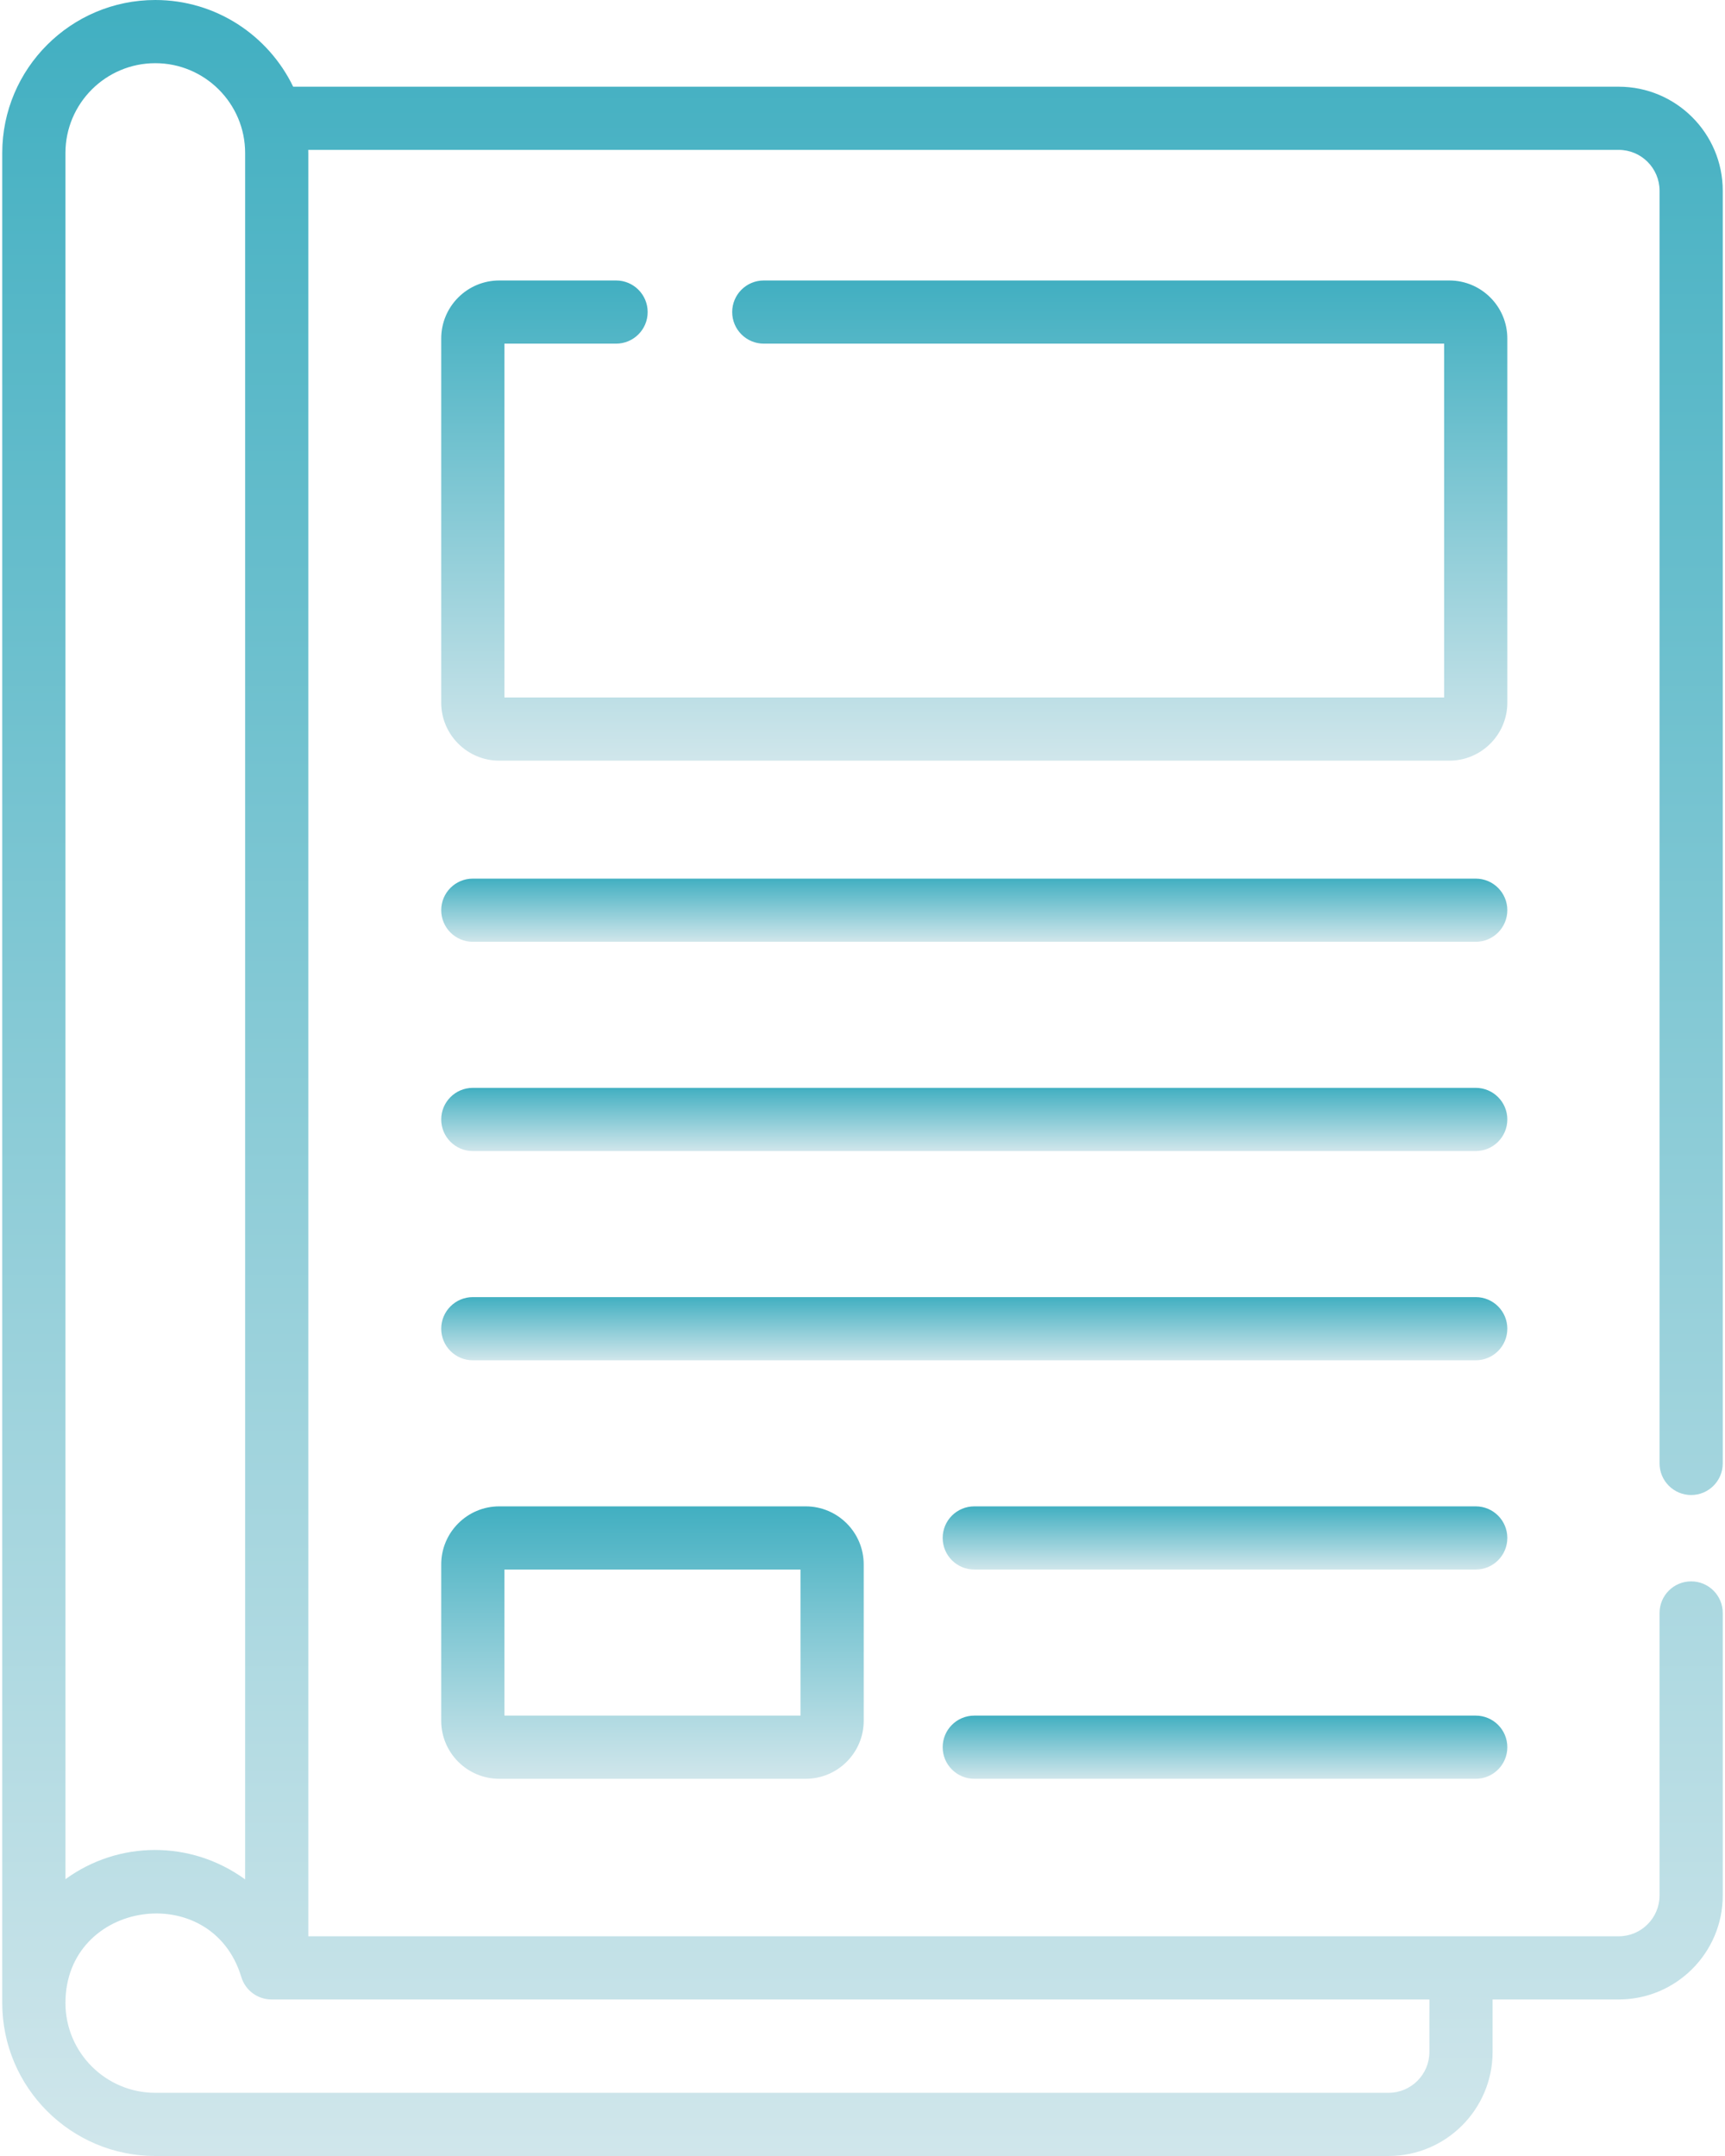 <svg width="96" height="120" viewBox="0 0 96 120"
fill="none" xmlns="http://www.w3.org/2000/svg">
<path
  d="M82.128 48.903H26.313C25.342 48.903 24.555 49.69 24.555 50.661C24.555 51.632 25.342 52.419 26.313 52.419H82.128C83.099 52.419 83.886 51.632 83.886 50.661C83.886 49.69 83.099 48.903 82.128 48.903Z"
  fill="url(#paiintt0_linear)" />
<path
  d="M82.128 60.549H26.313C25.342 60.549 24.555 61.336 24.555 62.307C24.555 63.278 25.342 64.066 26.313 64.066H82.128C83.099 64.066 83.886 63.278 83.886 62.307C83.886 61.336 83.099 60.549 82.128 60.549Z"
  fill="url(#paiintt1_linear)" />
<path
  d="M82.128 72.196H26.313C25.342 72.196 24.555 72.983 24.555 73.954C24.555 74.925 25.342 75.712 26.313 75.712H82.128C83.099 75.712 83.886 74.925 83.886 73.954C83.886 72.983 83.099 72.196 82.128 72.196Z"
  fill="url(#paiintt2_linear)" />
<path
  d="M82.128 83.842H54.221C53.249 83.842 52.462 84.63 52.462 85.601C52.462 86.572 53.25 87.359 54.221 87.359H82.128C83.099 87.359 83.886 86.572 83.886 85.601C83.886 84.63 83.099 83.842 82.128 83.842Z"
  fill="url(#paiintt3_linear)" />
<path
  d="M82.128 95.489H54.221C53.249 95.489 52.462 96.276 52.462 97.247C52.462 98.218 53.25 99.005 54.221 99.005H82.128C83.099 99.005 83.886 98.218 83.886 97.247C83.886 96.276 83.099 95.489 82.128 95.489Z"
  fill="url(#paiintt4_linear)" />
<path
  d="M94.117 83.211C95.088 83.211 95.875 82.423 95.875 81.452V10.616C95.875 7.423 93.278 4.826 90.085 4.826H16.316C14.939 1.973 12.016 0 8.642 0C3.946 0 0.125 3.821 0.125 8.516L0.125 111.423C0.125 111.443 0.125 111.463 0.125 111.483H0.125C0.125 116.179 3.946 120 8.642 120H77.276C80.469 120 83.066 117.402 83.066 114.21V111.288H90.085C93.278 111.288 95.875 108.69 95.875 105.498V89.775C95.875 88.804 95.088 88.017 94.117 88.017C93.145 88.017 92.358 88.804 92.358 89.775V105.498C92.358 106.751 91.339 107.771 90.086 107.771H17.158V8.516C17.158 8.458 17.155 8.4 17.154 8.342H90.085C91.339 8.342 92.358 9.362 92.358 10.615V81.452C92.358 82.423 93.146 83.211 94.117 83.211ZM3.642 8.516C3.642 5.76 5.885 3.517 8.642 3.517C11.399 3.517 13.642 5.76 13.642 8.516V104.605C10.615 102.405 6.599 102.441 3.642 104.593V8.516ZM79.549 114.21C79.549 115.463 78.529 116.483 77.276 116.483H8.642C5.885 116.483 3.642 114.24 3.642 111.483C3.642 105.754 11.778 104.564 13.429 110.037C13.652 110.78 14.336 111.288 15.112 111.288H79.549V114.21Z"
  fill="url(#paiintt5_linear)" />
<path
  d="M83.886 18.84C83.886 17.059 82.438 15.611 80.657 15.611H42.506C41.535 15.611 40.748 16.398 40.748 17.369C40.748 18.34 41.535 19.127 42.506 19.127H80.37V38.821H28.072V19.127H34.286C35.257 19.127 36.044 18.34 36.044 17.369C36.044 16.398 35.257 15.611 34.286 15.611H27.785C26.004 15.611 24.555 17.059 24.555 18.84V39.109C24.555 40.89 26.004 42.338 27.785 42.338H80.657C82.438 42.338 83.886 40.89 83.886 39.109V18.84Z"
  fill="url(#paiintt6_linear)" />
<path
  d="M27.785 83.842C26.004 83.842 24.555 85.291 24.555 87.072V95.776C24.555 97.557 26.004 99.005 27.785 99.005H44.838C46.618 99.005 48.067 97.557 48.067 95.776V87.072C48.067 85.291 46.618 83.842 44.838 83.842H27.785ZM44.55 95.489H28.072V87.359H44.55V95.489Z"
  fill="url(#paiintt7_linear)" />
<defs>
  <linearGradient id="paiintt0_linear" x1="54.221" y1="48.903" x2="54.221" y2="52.419"
    gradientUnits="userSpaceOnUse">
    <stop stop-color="#41AFC1" />
    <stop offset="1" stop-color="#D0E6EB" />
  </linearGradient>
  <linearGradient id="paiintt1_linear" x1="54.221" y1="60.549" x2="54.221" y2="64.066"
    gradientUnits="userSpaceOnUse">
    <stop stop-color="#41AFC1" />
    <stop offset="1" stop-color="#D0E6EB" />
  </linearGradient>
  <linearGradient id="paiintt2_linear" x1="54.221" y1="72.196" x2="54.221" y2="75.712"
    gradientUnits="userSpaceOnUse">
    <stop stop-color="#41AFC1" />
    <stop offset="1" stop-color="#D0E6EB" />
  </linearGradient>
  <linearGradient id="paiintt3_linear" x1="68.174" y1="83.842" x2="68.174" y2="87.359"
    gradientUnits="userSpaceOnUse">
    <stop stop-color="#41AFC1" />
    <stop offset="1" stop-color="#D0E6EB" />
  </linearGradient>
  <linearGradient id="paiintt4_linear" x1="68.174" y1="95.489" x2="68.174" y2="99.005"
    gradientUnits="userSpaceOnUse">
    <stop stop-color="#41AFC1" />
    <stop offset="1" stop-color="#D0E6EB" />
  </linearGradient>
  <linearGradient id="paiintt5_linear" x1="48" y1="0" x2="48" y2="120" gradientUnits="userSpaceOnUse">
    <stop stop-color="#41AFC1" />
    <stop offset="1" stop-color="#D0E6EB" />
  </linearGradient>
  <linearGradient id="paiintt6_linear" x1="54.221" y1="15.611" x2="54.221" y2="42.338"
    gradientUnits="userSpaceOnUse">
    <stop stop-color="#41AFC1" />
    <stop offset="1" stop-color="#D0E6EB" />
  </linearGradient>
  <linearGradient id="paiintt7_linear" x1="36.311" y1="83.842" x2="36.311" y2="99.005"
    gradientUnits="userSpaceOnUse">
    <stop stop-color="#41AFC1" />
    <stop offset="1" stop-color="#D0E6EB" />
  </linearGradient>
</defs>
</svg>